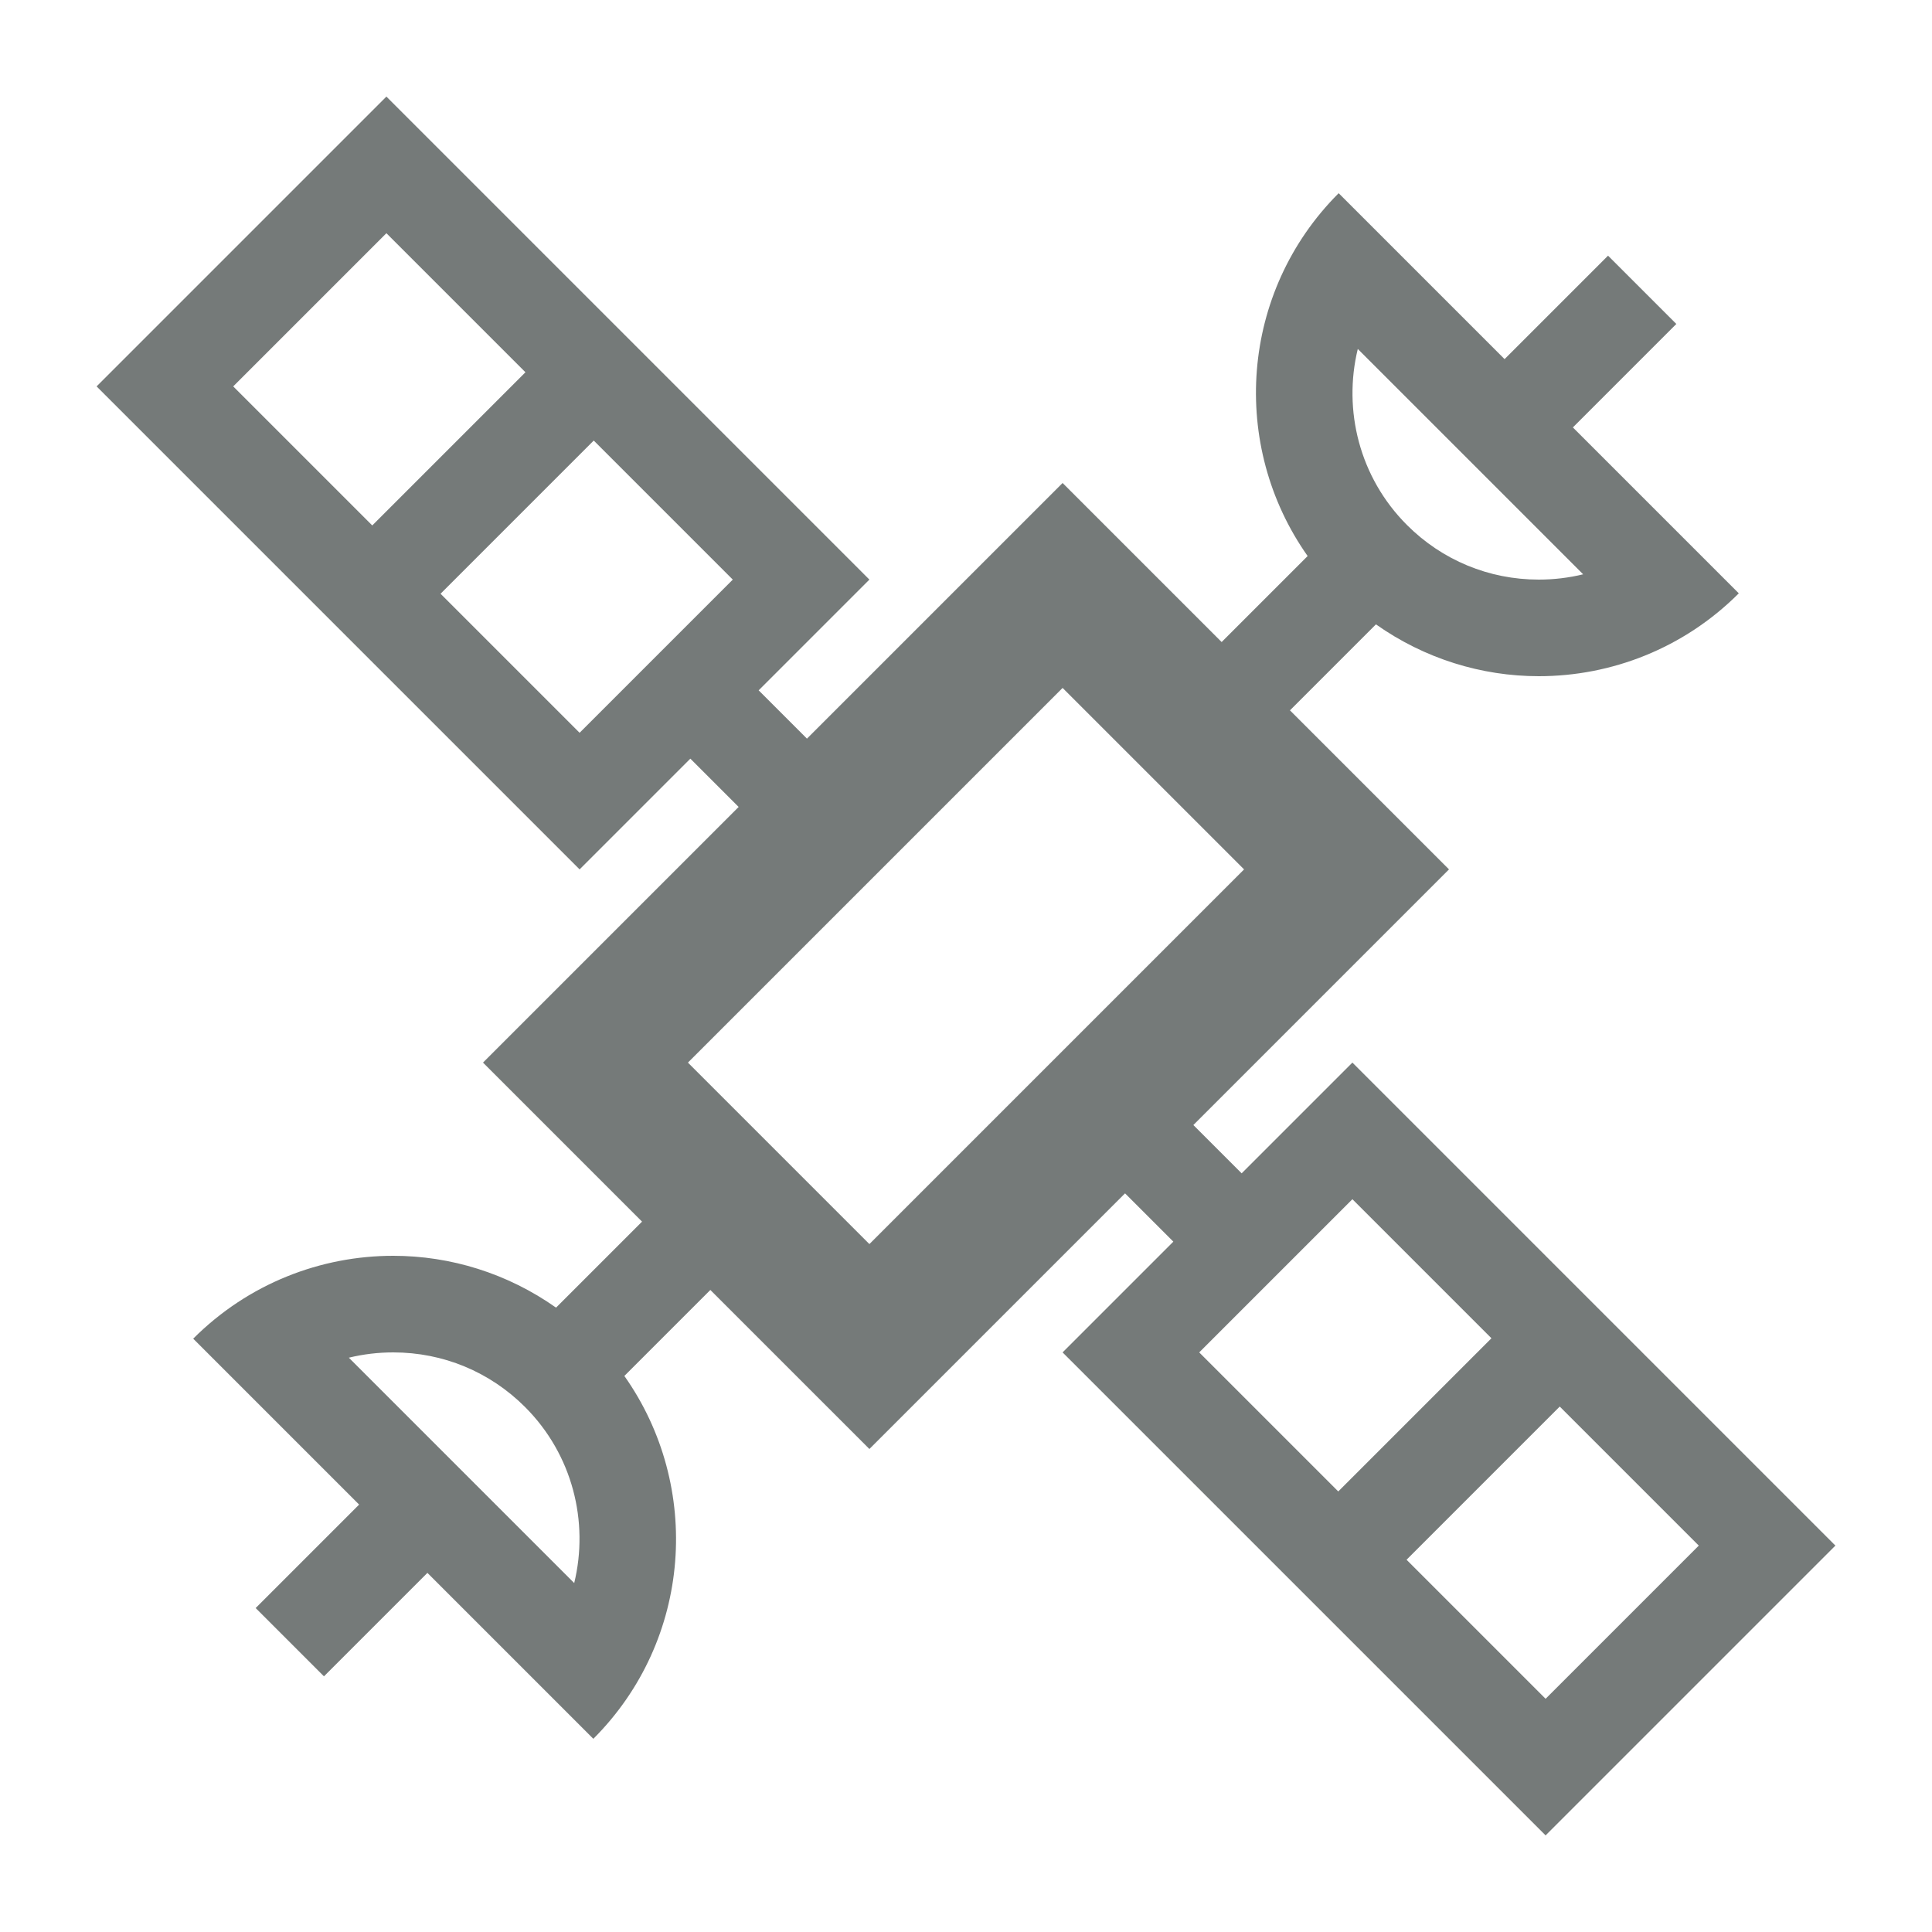 <?xml version="1.0" encoding="utf-8"?>
<!-- Satellite icon by Arthur Shlain from Usefulicons.com -->
<svg xmlns="http://www.w3.org/2000/svg" xmlns:xlink="http://www.w3.org/1999/xlink" xml:space="preserve" version="1.1" x="0px" y="0px" viewBox="0 0 100 100" width="400px" height="400px"><g style="fill: #757a79"><path d="M64.268,60.732l-2.5-2.5L75,45l-8.232-8.232l4.451-4.451c2.52,1.779,5.47,2.683,8.426,2.683
	c3.748,0,7.496-1.43,10.355-4.289l-8.588-8.588l5.355-5.355l-3.535-3.535l-5.355,5.355L69.289,10
	c-5.115,5.115-5.641,13.066-1.606,18.781l-4.451,4.451L55,25L41.768,38.232l-2.5-2.5L45,30L20,5L5,20l25,25l5.732-5.732l2.5,2.5
	L25,55l8.232,8.232l-4.451,4.451C26.261,65.904,23.312,65,20.355,65C16.607,65,12.86,66.43,10,69.289l8.588,8.588l-5.355,5.355
	l3.535,3.535l5.355-5.355L30.711,90c5.115-5.115,5.641-13.066,1.606-18.781l4.451-4.451L45,75l13.232-13.232l2.5,2.5L55,70l25,25
	l15-15L70,55L64.268,60.732z M70.279,18.061l11.665,11.665C81.2,29.907,80.43,30,79.645,30c-2.576,0-4.998-1.003-6.82-2.825
	C70.358,24.708,69.509,21.226,70.279,18.061z M12.071,20L20,12.071l7.197,7.197l-7.929,7.929L12.071,20z M30,37.929l-7.197-7.197
	l7.929-7.929L37.929,30L30,37.929z M29.721,81.939L18.056,70.274C18.8,70.093,19.57,70,20.355,70c2.576,0,4.998,1.003,6.82,2.825
	C29.642,75.292,30.491,78.774,29.721,81.939z M45,64.393L35.607,55L55,35.607L64.393,45L45,64.393z M87.929,80L80,87.929
	l-7.197-7.197l7.929-7.929L87.929,80z M69.268,77.197L62.071,70L70,62.071l7.197,7.197L69.268,77.197z" stroke="none"></path></g></svg>